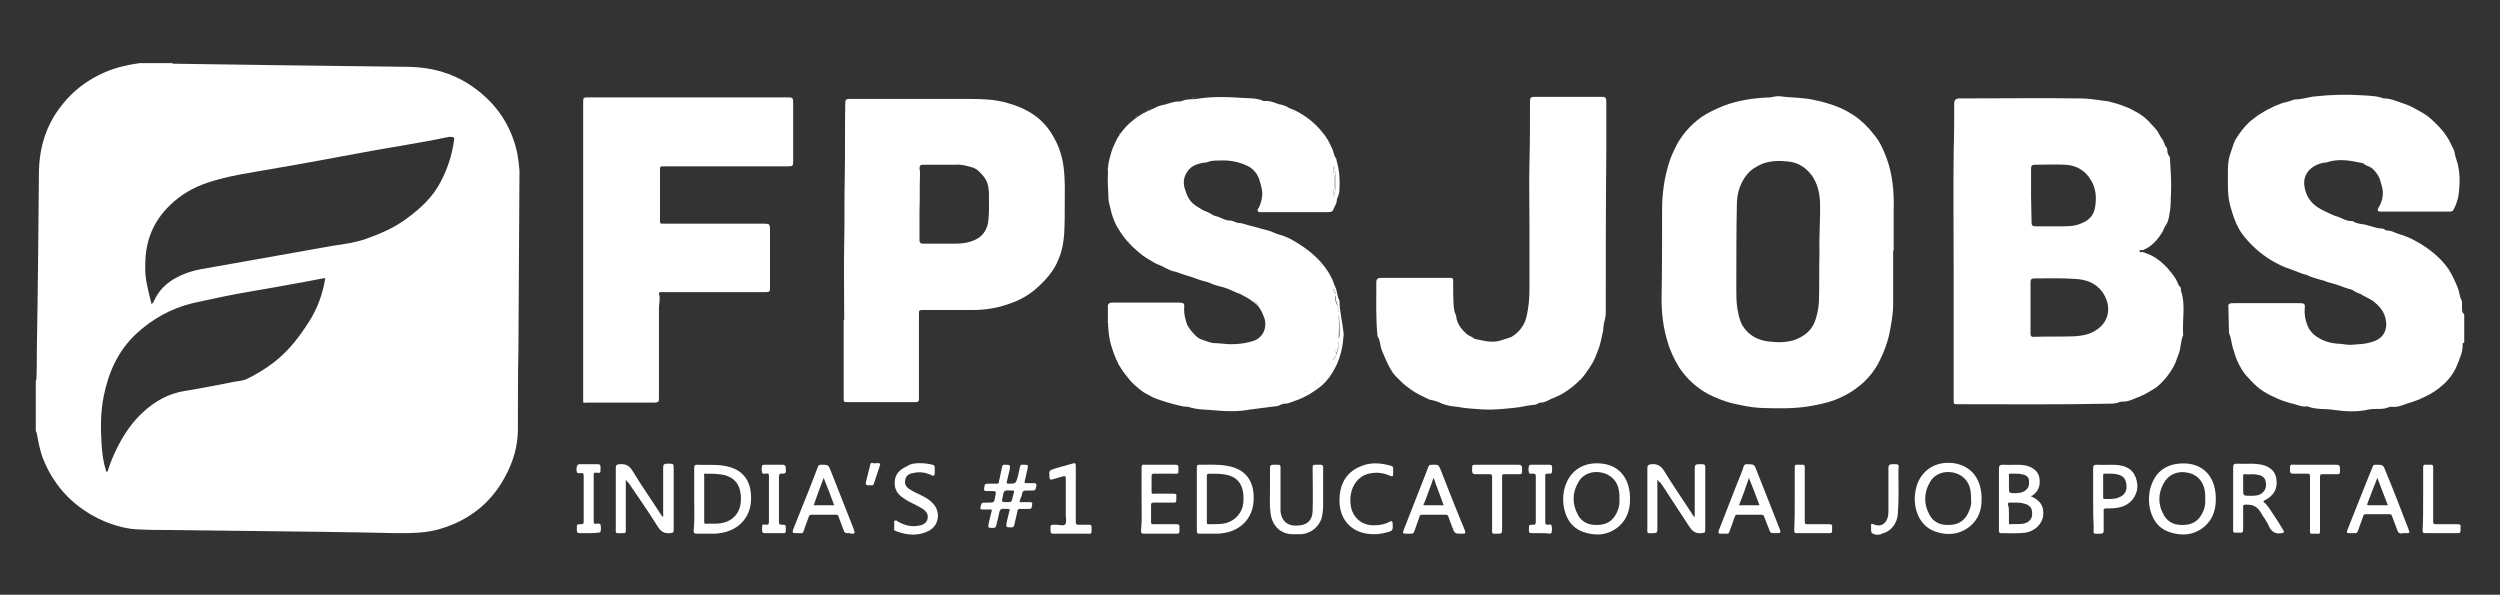 <?xml version="1.0" encoding="utf-8"?>
<!-- Generator: Adobe Illustrator 24.0.0, SVG Export Plug-In . SVG Version: 6.00 Build 0)  -->
<svg version="1.1" id="Layer_1" xmlns="http://www.w3.org/2000/svg" xmlns:xlink="http://www.w3.org/1999/xlink" x="0px" y="0px"
	 viewBox="0 0 475 113" style="enable-background:new 0 0 475 113;" xml:space="preserve">
<rect x="0" y="0" width="475" height="113" fill="#333333" stroke="none"/>
<style type="text/css">
	.st0{fill:#FFFFFF;}
</style>
<path class="st0" d="M356.4,101.6c-0.9-0.3-0.9-0.3-0.9-1.4c0-0.8,0-0.8,0.7-0.5c1.1,0.4,2-0.1,2.4-1.2c0.2-0.5,0.2-1,0.2-1.6
	c0-2.7,0-5.3,0-8c0-0.5,0.2-0.7,0.7-0.7c1.4,0,1.3-0.1,1.2,1.2c0,2.7,0.1,5.4-0.1,8.1c-0.1,1.9-1.2,3.3-2.7,3.8
	c-0.2,0.1-0.4,0-0.5,0.2C357.1,101.6,356.7,101.6,356.4,101.6z"/>
<path class="st0" d="M98.3,29.2c-1.2-5.7-4.4-10.1-9.2-13.2c-3.4-2.2-7.2-3.2-11.3-3.3c-8-0.1-16-0.2-24-0.3c-7-0.1-14-0.2-21-0.3
	V12c-0.8,0-1.7,0-2.5,0c-0.9,0-1.8,0-2.8,0c-0.3,0-0.7,0-1,0c-2.2,0.3-4.4,0.8-6.5,1.7c-4.2,1.8-7.4,4.6-9.8,8.5
	c-1.9,3.2-2.7,6.6-2.8,10.2C7.3,43.8,7.2,55.2,7,66.5c0,1.9,0,3.9-0.1,5.8H6.8c0,1.2,0,2.4,0,3.6s0,2.5,0,3.7c0,0.8,0,1.5,0,2.3
	C7,82.2,7,82.3,7,82.4c0.3,1.6,0.6,3.3,1.2,4.8c2.2,5.5,6.1,9.4,11.5,11.8c2.2,0.9,4.6,1.6,7,1.6c1.9,0.1,3.7,0.1,5.6,0.1
	c5.5,0.1,11,0.1,16.6,0.2c8.8,0.1,17.7,0.2,26.5,0.4c2.8,0,5.5,0,8.2-0.8c5.4-1.6,9.6-4.8,12.3-9.8c1.6-2.9,2.5-5.9,2.5-9.2
	c0-5.1,0-10.2,0.1-15.3c0.1-11.3,0.1-22.5,0.2-33.8C98.6,31.3,98.5,30.3,98.3,29.2z M58.6,61.3c-1.8,2.8-3.8,5.4-6.5,7.5
	c-1.7,1.3-3.5,2.4-5.4,3.3c-0.8,0.3-1.6,0.3-2.5,0.5c-3.1,0.6-6.1,1.2-9.2,1.7c-3,0.5-5.5,1.9-7.7,3.9c-2.1,1.9-3.7,4.2-5,6.8
	c-0.7,1.4-1.3,2.8-1.8,4.4c0,0.1,0,0.2-0.2,0.2s-0.2-0.1-0.2-0.3c-0.5-1.6-0.7-3.3-0.8-4.9c-0.2-3-0.2-6.1,0.4-9.1
	c0.9-4.5,2.7-8.6,6.1-11.8c3.1-2.9,6.7-4.9,10.8-5.9c3.6-0.8,7.3-1.6,10.9-2.2c4.6-0.8,9.2-1.6,13.8-2.5c0.2,0,0.4-0.1,0.5,0
	C61.3,55.9,60.3,58.7,58.6,61.3z M86.2,27.1c-0.4,2.6-1.2,5-2.4,7.3c-1.5,3-3.9,5.2-6.5,7.1c-2.4,1.8-5,2.9-7.8,3.9
	c-2,0.7-4.2,1-6.3,1.3c-4.9,0.9-9.7,1.7-14.6,2.6c-3,0.5-6,1.1-9,1.6c-2.1,0.3-4.1,0.8-6,1.8c-1.9,1-3.4,2.4-4.3,4.4
	c-0.1,0.1-0.1,0.3-0.2,0.4c-0.1,0.1-0.2,0.2-0.3,0.2c-0.1,0-0.1-0.2-0.1-0.3c-0.6-2.4-1.2-4.7-1.1-6.7c-0.1-5.8,2.2-9.9,6.3-13.1
	c2.2-1.7,4.8-2.8,7.6-3.5c2.8-0.8,5.6-1.2,8.4-1.7c4.7-0.8,9.3-1.6,14-2.5s9.3-1.7,14-2.5c2.3-0.4,4.6-0.8,6.9-1.3
	c0.1,0,0.3,0,0.4-0.1C86.4,26,86.4,26,86.2,27.1z"/>
<path class="st0" d="M118.9,91.1c0,3.3,0,6.4,0,9.5c0,0.7,0,0.7-0.7,0.7c-1.4,0-1.2,0.2-1.2-1.2c0-3.7,0-7.4,0-11.2
	c0-0.5,0.2-0.7,0.7-0.7c1.2-0.1,1.9,0.3,2.5,1.3c1.7,2.8,3.6,5.5,5.4,8.3c0.1,0.1,0.2,0.3,0.3,0.4c0.2-0.2,0.1-0.3,0.1-0.5
	c0-3,0-5.9,0-8.9c0-0.5,0.2-0.7,0.7-0.7c1.4,0,1.3-0.1,1.3,1.3c0,3.7,0,7.4,0,11.1c0,0.7,0,0.7-0.7,0.8c-1.1,0.1-1.7-0.3-2.3-1.2
	c-1.8-2.9-3.7-5.6-5.6-8.4C119.2,91.6,119.1,91.4,118.9,91.1z"/>
<path class="st0" d="M314.9,91.1c0,3.3,0,6.4,0,9.5c0,0.5-0.1,0.7-0.7,0.7c-1.4,0-1.2,0.2-1.2-1.2c0-3.7,0-7.4,0-11.2
	c0-0.5,0.2-0.6,0.7-0.7c1.2-0.1,1.9,0.3,2.5,1.3c1.7,2.8,3.6,5.5,5.4,8.3c0.1,0.1,0.2,0.3,0.3,0.5c0.1-0.2,0.1-0.3,0.1-0.5
	c0-3,0-5.9,0-8.9c0-0.5,0.2-0.7,0.7-0.7c1.4,0,1.3-0.1,1.3,1.2c0,3.7,0,7.4,0,11.1c0,0.7,0,0.7-0.7,0.8c-1.1,0.1-1.7-0.3-2.3-1.2
	c-1.8-2.8-3.7-5.6-5.5-8.4C315.2,91.6,315.1,91.4,314.9,91.1z"/>
<path class="st0" d="M376.5,95c0,1.7-0.5,3.6-2.2,5c-2,1.6-4.3,1.8-6.6,1c-2.2-0.8-3.4-2.6-3.8-4.9c-0.2-1.3-0.1-2.6,0.3-3.9
	c1.1-3.2,3.9-4.6,7-4.2C374.6,88.5,376.6,91.1,376.5,95z M374.5,94.9c0-0.6,0-1.1-0.1-1.7c-0.3-1.8-1.5-3-3.2-3.4
	c-1.8-0.4-3.6,0.2-4.5,1.8c-1.2,2-1.2,4.2-0.1,6.2c0.9,1.7,2.5,2.1,4.3,1.9c1.7-0.2,2.7-1.2,3.3-2.8
	C374.5,96.2,374.6,95.5,374.5,94.9z"/>
<path class="st0" d="M421,95c0,1.7-0.5,3.6-2.1,5c-2,1.7-4.3,1.9-6.7,1.1c-2.3-0.8-3.4-2.6-3.8-4.9c-0.2-1.5-0.1-3,0.5-4.4
	c1.2-3,3.9-4,6.9-3.7C419.1,88.5,421.1,91.1,421,95z M419,94.9c0-0.7,0-1.2-0.1-1.7c-0.3-1.8-1.5-3.1-3.3-3.4
	c-1.9-0.4-3.6,0.4-4.5,2c-1.1,2-1.1,4.1,0,6c0.9,1.7,2.5,2.1,4.3,1.9c1.7-0.2,2.7-1.2,3.3-2.8C419,96.2,419,95.5,419,94.9z"/>
<path class="st0" d="M309.7,95c0,1.7-0.5,3.6-2.1,5c-2,1.7-4.3,1.9-6.7,1.1c-2.3-0.8-3.4-2.6-3.8-4.9c-0.2-1.5-0.1-3,0.5-4.4
	c1.2-2.9,3.9-4.1,6.9-3.7C307.8,88.5,309.8,91.1,309.7,95z M307.7,94.9c0-0.6,0-1.2-0.1-1.7c-0.3-1.8-1.5-3-3.2-3.4
	c-1.8-0.4-3.6,0.2-4.5,1.8c-1.2,2-1.2,4.2-0.1,6.2c0.9,1.7,2.5,2.1,4.3,1.9c1.7-0.2,2.7-1.2,3.3-2.8
	C307.7,96.2,307.7,95.5,307.7,94.9z"/>
<path class="st0" d="M385.9,94.3c1.8,0.8,2.5,1.9,2.3,3.7c-0.2,1.6-1.6,2.9-3.3,3.2c-1.5,0.2-3.1,0.1-4.7,0.1
	c-0.4,0-0.4-0.3-0.4-0.5c0-1.4,0-2.9,0-4.3c0-2.5,0-5,0-7.5c0-0.5,0.2-0.7,0.7-0.7c1.4,0.1,2.8-0.1,4.1,0.1c1.5,0.2,2.8,1.2,2.9,2.5
	c0.2,1.4-0.2,2.5-1.4,3.3C386,94.2,385.9,94.2,385.9,94.3z M381.7,97.5c0,0.6,0,1.2,0,1.8c0,0.2,0,0.4,0.2,0.3c1-0.1,2,0.1,2.9-0.2
	c0.9-0.3,1.4-1,1.3-2c0-0.9-0.5-1.5-1.5-1.7c-0.9-0.3-1.9-0.2-2.8-0.2c-0.3,0-0.3,0.2-0.3,0.4C381.7,96.3,381.7,96.9,381.7,97.5z
	 M382.8,90c-0.2,0-0.4,0-0.6,0c-0.5-0.1-0.6,0.1-0.5,0.5c0,0.7,0,1.3,0,2c0,1.2,0,1.2,1.2,1.2c0.7,0,1.4-0.1,1.9-0.5
	c0.7-0.5,0.8-1.2,0.7-2c-0.1-0.7-0.7-1-1.4-1.1C383.7,90,383.3,90,382.8,90z"/>
<path class="st0" d="M227.4,94.8c0-2,0-4,0-5.9c0-0.3,0-0.6,0.4-0.6c1.8,0,3.6-0.1,5.3,0.2c3.7,0.6,5.2,3,5.1,6.4
	c-0.1,3.7-2.7,6.4-7,6.5c-1.1,0-2.2,0-3.2,0c-0.5,0-0.6-0.1-0.6-0.6C227.4,98.7,227.4,96.7,227.4,94.8z M229.3,94.8
	c0,1.5,0,2.9,0,4.4c0,0.2,0,0.4,0.3,0.4c0.9,0,1.9,0,2.8-0.1c1.8-0.3,3.2-1.5,3.7-3.2c0.2-0.9,0.2-1.8,0.1-2.7
	c-0.3-1.9-1.3-3-3.2-3.4c-1.1-0.2-2.1-0.2-3.2-0.2c-0.4,0-0.5,0.1-0.5,0.5C229.3,91.9,229.3,93.3,229.3,94.8z"/>
<path class="st0" d="M131.9,94.8c0-2,0-3.9,0-5.9c0-0.5,0.2-0.6,0.6-0.6c1.7,0.1,3.4-0.1,5.1,0.2c3.7,0.6,5.2,3,5.1,6.4
	c-0.1,3.7-2.7,6.3-6.9,6.5c-1.2,0-2.3,0-3.5,0c-0.4,0-0.5-0.2-0.5-0.6C132,98.8,131.9,96.8,131.9,94.8z M133.8,94.8
	c0,1.4,0,2.9,0,4.3c0,0.4,0.1,0.5,0.5,0.4c0.6,0,1.2,0,1.8,0c2.5-0.1,4.2-1.4,4.6-3.7c0.1-0.7,0.1-1.4,0-2.1
	c-0.2-1.7-1.2-2.9-2.9-3.4c-1.2-0.3-2.5-0.3-3.8-0.3c-0.4,0-0.2,0.3-0.2,0.4C133.8,91.9,133.8,93.3,133.8,94.8z"/>
<path class="st0" d="M430,95.3c0.8,0.6,1.3,1.5,1.9,2.4c0.7,1,1.3,2,1.9,3c0.3,0.4,0.2,0.5-0.3,0.6c-1.1,0.2-1.9-0.2-2.4-1.3
	c-0.4-1-1.1-1.8-1.6-2.7c-0.7-1.2-1.7-1.5-3-1.4c-0.3,0-0.3,0.2-0.3,0.4c0,1.4,0,2.9,0,4.3c0,0.5-0.2,0.7-0.7,0.6
	c-1.4,0-1.2,0.2-1.2-1.2c0-3.7,0-7.4,0-11.2c0-0.5,0.1-0.7,0.7-0.7c1.4,0.1,2.7-0.1,4.1,0.1c1.9,0.2,3.2,1.2,3.4,2.7
	c0.3,1.9-0.4,3.3-2.3,4.2C430.1,95.2,430.1,95.3,430,95.3z M426.2,92.1c0,0.3,0,0.6,0,0.8c0,1.3,0,1.3,1.3,1.3c0.7,0,1.4,0,2-0.3
	c0.8-0.5,1.2-1.3,1-2.3c-0.1-0.8-0.7-1.3-1.6-1.4c-0.8-0.2-1.6,0-2.4-0.1c-0.3,0-0.3,0.1-0.3,0.3C426.2,90.9,426.2,91.5,426.2,92.1z
	"/>
<path class="st0" d="M337.3,101.3c-0.9,0-0.9,0-1.2-0.8c-0.3-0.8-0.6-1.5-0.9-2.3c-0.1-0.3-0.2-0.4-0.6-0.4c-1.5,0-3,0-4.5,0
	c-0.3,0-0.4,0.1-0.5,0.4c-0.3,0.9-0.7,1.9-1,2.8c-0.1,0.3-0.2,0.4-0.5,0.4s-0.7,0-1,0c-0.6,0-0.7-0.1-0.5-0.7
	c1.2-3.1,2.4-6.1,3.6-9.2c0.4-1,0.8-1.9,1.1-2.9c0.1-0.3,0.3-0.4,0.6-0.4c1.4,0,1.4,0,1.9,1.3c1.4,3.6,2.9,7.3,4.3,10.9
	c0.3,0.8,0.3,0.9-0.6,0.9C337.5,101.3,337.4,101.3,337.3,101.3z M330.4,96c1.3,0,2.6,0,3.9,0c-0.6-1.7-1.3-3.4-2-5.2
	C331.7,92.6,331.1,94.3,330.4,96z"/>
<path class="st0" d="M456.5,101.3c-0.6,0.2-0.9-0.1-1.1-0.8c-0.3-0.8-0.6-1.6-0.9-2.4c-0.1-0.3-0.2-0.4-0.5-0.4c-1.5,0-3,0-4.5,0
	c-0.3,0-0.4,0.1-0.5,0.4c-0.3,0.9-0.7,1.9-1,2.8c-0.1,0.3-0.3,0.4-0.6,0.4c-0.3,0-0.7,0-1,0c-0.5,0-0.6-0.1-0.4-0.6
	c1.3-3.3,2.6-6.5,3.9-9.8c0.3-0.7,0.6-1.5,0.9-2.2c0.1-0.3,0.2-0.4,0.6-0.4c1.4,0,1.4,0,1.9,1.3c1.5,3.6,2.9,7.3,4.3,10.9
	c0.3,0.8,0.3,0.8-0.5,0.8C456.9,101.3,456.7,101.3,456.5,101.3z M453.7,96c-0.7-1.7-1.3-3.4-2-5.2c-0.7,1.7-1.3,3.3-1.9,4.9
	c-0.1,0.2,0,0.3,0.2,0.3C451.3,96,452.5,96,453.7,96z"/>
<path class="st0" d="M272.4,88.3c0.9,0,0.9,0,1.3,0.9c1.5,3.8,3,7.7,4.6,11.5c0.2,0.6,0.2,0.7-0.5,0.7c-1.4,0-1.4,0-1.9-1.3
	c-0.2-0.6-0.5-1.3-0.7-1.9c-0.1-0.3-0.2-0.4-0.5-0.4c-1.5,0-3,0-4.5,0c-0.3,0-0.5,0.1-0.5,0.4c-0.3,0.9-0.7,1.9-1,2.8
	c-0.1,0.3-0.3,0.4-0.6,0.4c-0.3,0-0.6,0-0.9,0c-0.7,0-0.7-0.1-0.5-0.7c1.5-3.8,3-7.7,4.5-11.5C271.5,88.3,271.5,88.3,272.4,88.3z
	 M272.4,90.8c-0.2,0.4-0.3,0.7-0.4,1.1c-0.5,1.2-0.9,2.5-1.4,3.7c-0.1,0.1-0.3,0.4,0.1,0.4c1.2,0,2.4,0,3.6,0
	C273.7,94.3,273,92.6,272.4,90.8z"/>
<path class="st0" d="M161.4,101.3c-0.9,0-0.9,0-1.2-0.8s-0.6-1.6-0.9-2.4c-0.1-0.3-0.2-0.3-0.5-0.3c-1.5,0-3,0-4.6,0
	c-0.3,0-0.4,0.1-0.5,0.3c-0.3,0.9-0.7,1.8-1,2.8c-0.1,0.3-0.3,0.5-0.6,0.4c-0.3,0-0.6,0-0.9,0c-0.6,0-0.7-0.1-0.5-0.7
	c1.1-2.7,2.1-5.3,3.2-8c0.5-1.3,1-2.6,1.5-3.9c0.1-0.3,0.3-0.4,0.6-0.4c1.4,0,1.4,0,1.9,1.3c1.4,3.6,2.9,7.3,4.3,10.9
	c0.3,0.9,0.3,0.9-0.6,0.9C161.6,101.3,161.5,101.3,161.4,101.3z M158.5,96c-0.6-1.7-1.3-3.4-2-5.2c-0.7,1.8-1.3,3.5-1.9,5.2
	C155.9,96,157.2,96,158.5,96z"/>
<path class="st0" d="M247.3,101.5c-0.7,0-1.3,0-2,0c-2.2-0.2-3.6-1.7-3.9-4c-0.2-1.5-0.1-3.1-0.1-4.6c0-1.3,0-2.7,0-4
	c0-0.4,0.1-0.6,0.6-0.6c1.6,0,1.4-0.2,1.4,1.4c0,2.1,0,4.2,0,6.3c0,0.4,0,0.8,0,1.2c0.3,2.3,1.9,2.9,3.8,2.6
	c1.5-0.2,2.3-1.2,2.3-2.8c0.1-2.6,0-5.3,0-7.9c0-0.8,0-0.8,0.8-0.8c1.3,0,1.2-0.1,1.2,1.2c0,2.1,0,4.3,0,6.4c0,0.9-0.1,1.8-0.3,2.6
	C250.5,100.2,249.1,101.3,247.3,101.5z"/>
<path class="st0" d="M193.7,95.4c0.7,0,1.4,0,2,0c0.4,0,0.5,0.2,0.4,0.5c-0.1,0.8-0.1,0.8-1,0.8c-0.4,0-0.8,0-1.2,0
	c-0.4-0.1-0.6,0.2-0.6,0.5c-0.2,0.9-0.4,1.7-0.6,2.6c-0.1,0.3-0.2,0.4-0.5,0.4c-1.1,0-1.1,0-0.9-1.1c0.2-0.7,0.3-1.4,0.5-2.1
	c0.1-0.3,0-0.3-0.3-0.3c-1.5-0.1-1.5-0.1-1.8,1.4c-0.1,0.6-0.3,1.1-0.4,1.7c-0.1,0.3-0.2,0.5-0.5,0.5c-1.2,0-1.1,0-0.9-1.1
	c0.2-0.7,0.3-1.4,0.5-2c0.1-0.4,0-0.4-0.3-0.4c-0.5,0-1,0-1.4,0s-0.5-0.1-0.4-0.5c0.2-0.8,0.2-0.8,1-0.8c0.1,0,0.2,0,0.3,0
	c1.3,0,1.3,0,1.5-1.2c0.2-1,0.2-1-0.8-1c-0.3,0-0.6,0-0.9,0c-0.4,0-0.5-0.2-0.4-0.6c0.1-0.8,0.1-0.8,1-0.8c0.5,0,0.9,0,1.4,0
	c0.3,0,0.4-0.1,0.4-0.4c0.2-0.9,0.4-1.9,0.6-2.8c0.1-0.4,0.2-0.4,0.5-0.4c1.1,0,1.1,0,0.9,1.1c-0.2,0.7-0.3,1.4-0.5,2.1
	c-0.1,0.3,0,0.4,0.3,0.4c1.4,0,1.4,0,1.8-1.4c0.1-0.6,0.3-1.2,0.4-1.8c0.1-0.3,0.2-0.5,0.5-0.4h0.1c1,0,1,0,0.8,0.9
	c-0.2,0.8-0.3,1.5-0.5,2.2c-0.1,0.3,0,0.4,0.3,0.4c0.5,0,1,0,1.4,0s0.6,0.1,0.5,0.6c-0.2,0.8-0.2,0.8-1,0.8c-0.2,0-0.3,0-0.5,0
	c-1.1,0-1.1,0-1.3,1.1C193.9,94.6,193.8,95,193.7,95.4z M191.3,95.4c0.9,0,0.9,0,1.1-0.9c0.1-0.3,0.1-0.5,0.2-0.8
	c0.2-0.4,0-0.6-0.4-0.5c-0.4,0-1-0.1-1.3,0.1s-0.3,0.8-0.4,1.2C190.3,95.4,190.3,95.4,191.3,95.4z"/>
<path class="st0" d="M397.7,94.8c0-1.9,0-3.9,0-5.8c0-0.5,0.1-0.7,0.7-0.7c1.4,0.1,2.9-0.1,4.3,0.1c2.1,0.3,3.2,1.6,3.4,3.7
	c0.1,1.9-1.1,3.6-3,4.2c-1,0.3-2,0.3-2.9,0.3c-0.4,0-0.6,0.1-0.5,0.5c0,1.2,0,2.5,0,3.7c0,0.4-0.1,0.6-0.6,0.6
	c-1.6,0-1.3,0.2-1.3-1.3C397.7,98.3,397.7,96.5,397.7,94.8z M400.9,90c-0.4,0-0.7,0-1,0c-0.2,0-0.3,0-0.3,0.3c0,1.4,0,2.8,0,4.2
	c0,0.2,0,0.3,0.2,0.3c0.9,0,1.9,0.1,2.8-0.3c1.1-0.4,1.6-1.3,1.4-2.5c-0.1-1.1-0.7-1.7-1.9-1.9C401.7,90,401.3,90,400.9,90z"/>
<path class="st0" d="M216.9,94.8c0-2,0-3.9,0-5.9c0-0.5,0.1-0.7,0.6-0.6c1.9,0,3.9,0,5.8,0c0.5,0,0.6,0.1,0.6,0.6
	c0,1.3,0.1,1.1-1.1,1.1c-1.2,0-2.3,0-3.5,0c-0.4,0-0.5,0.1-0.5,0.5c0,1,0,1.9,0,2.9c0,0.4,0.1,0.5,0.5,0.4c1.2,0,2.4,0,3.6,0
	c0.5,0,0.7,0.1,0.6,0.6c0,1.2,0.1,1.1-1.1,1.1c-1.1,0-2.1,0-3.2,0c-0.4,0-0.5,0.1-0.5,0.5c0,1.1,0,2.1,0,3.2c0,0.3,0.1,0.4,0.4,0.4
	c1.5,0,2.9,0,4.4,0c0.5,0,0.6,0.1,0.6,0.6c0,1.3,0.1,1.2-1.1,1.2c-1.9,0-3.7,0-5.6,0c-0.5,0-0.6-0.1-0.6-0.6
	C217,98.8,216.9,96.8,216.9,94.8z"/>
<path class="st0" d="M174.7,88c0.9,0,1.7,0.1,2.5,0.3c0.3,0.1,0.4,0.2,0.4,0.6c0,0.3,0,0.7,0,1c0,0.5-0.2,0.6-0.6,0.4
	c-1.2-0.6-2.4-0.7-3.6-0.4c-0.7,0.1-1.3,0.5-1.4,1.3c-0.2,0.8,0.2,1.4,0.9,1.8c0.7,0.5,1.6,0.8,2.3,1.2c0.8,0.4,1.5,0.8,2.1,1.5
	c1.5,1.6,1.1,4.2-0.9,5.2s-4.1,0.8-6.2,0c-0.3-0.1-0.4-0.3-0.3-0.5c0-0.3,0-0.7,0-1c0-0.2-0.1-0.4,0.2-0.5c0.2-0.1,0.3,0.1,0.5,0.2
	c1.4,0.8,2.8,1.1,4.3,0.7c0.6-0.1,1.1-0.5,1.3-1.1c0.2-0.7,0-1.3-0.6-1.8c-0.5-0.4-1-0.6-1.5-0.9c-0.8-0.4-1.7-0.8-2.5-1.4
	c-1.1-0.7-1.7-1.7-1.6-3.1c0.1-1.5,1-2.3,2.3-2.9C173,88.1,173.9,88,174.7,88z"/>
<path class="st0" d="M261,101.5c-3.9,0-6.5-2.5-6.5-6.4c0-2.9,1.1-5.2,3.8-6.4c1.9-0.9,3.9-0.8,6-0.2c0.3,0.1,0.4,0.2,0.4,0.5
	s0,0.7,0,1c0,0.5-0.1,0.6-0.6,0.4c-1.1-0.5-2.3-0.7-3.5-0.5c-1.9,0.2-3.3,1.6-3.8,3.4c-0.3,1-0.3,2.1-0.1,3.1
	c0.5,2.2,2.3,3.5,4.5,3.4c1,0,2-0.2,2.9-0.7c0.4-0.2,0.5,0,0.5,0.4c0.1,1.3,0,1.4-1.3,1.7C262.6,101.4,261.7,101.5,261,101.5z"/>
<path class="st0" d="M204.4,93.9c0,1.8,0,3.5,0,5.3c0,0.4,0.1,0.5,0.5,0.5c0.7,0,1.3,0,2,0c0.4,0,0.5,0.1,0.5,0.5
	c0,1.4,0.1,1.2-1.2,1.2c-2,0-4,0-6,0c-0.5,0-0.6-0.1-0.6-0.6c0-1.2-0.1-1.1,1.1-1.1c0.6,0,1.4,0.3,1.7-0.1s0.1-1.1,0.1-1.7
	c0-2.3,0-4.7,0-7c0-0.4-0.1-0.5-0.5-0.4c-0.7,0.2-1.4,0.4-2.1,0.6c-0.3,0.1-0.5,0-0.5-0.4c0,0,0,0,0-0.1c-0.1-1.2-0.1-1.2,1.1-1.6
	c1.1-0.3,2.1-0.6,3.2-0.9c0.6-0.2,0.7-0.1,0.7,0.5C204.4,90.4,204.4,92.2,204.4,93.9z"/>
<path class="st0" d="M285.4,95.6c0,1.7,0,3.4,0,5.1c0,0.5-0.1,0.7-0.6,0.7c-1.5,0-1.3,0.2-1.3-1.3c0-3.2,0-6.3,0-9.5
	c0-0.4-0.1-0.5-0.5-0.5c-0.9,0-1.8,0-2.7,0c-0.4,0-0.6-0.2-0.6-0.6c0-1.3-0.1-1.2,1.2-1.2c2.5,0,5.1,0,7.6,0c0.5,0,0.7,0.2,0.7,0.7
	c0,1.2,0.1,1.1-1.1,1.1c-0.8,0-1.5,0-2.3,0c-0.3,0-0.4,0.1-0.4,0.4C285.4,92.2,285.4,93.9,285.4,95.6z"/>
<path class="st0" d="M438.9,95.6c0-1.7,0-3.4,0-5.1c0-0.4-0.1-0.5-0.5-0.5c-0.9,0-1.8,0-2.7,0c-0.5,0-0.6-0.2-0.6-0.6
	c0-1.3-0.1-1.1,1.2-1.1c2.5,0,5.1,0,7.6,0c0.5,0,0.7,0.2,0.7,0.7c0,1.2,0.1,1.1-1.1,1.1c-0.7,0-1.5,0-2.2,0c-0.4,0-0.5,0.1-0.5,0.5
	c0,3.4,0,6.7,0,10.1c0,0.7,0,0.8-0.7,0.7c-1.4,0-1.2,0.2-1.2-1.2C438.9,98.6,438.9,97.1,438.9,95.6z"/>
<path class="st0" d="M341,94.8c0-2,0-3.9,0-5.9c0-0.5,0.1-0.7,0.6-0.6c1.5,0,1.3-0.2,1.3,1.3c0,3.2,0,6.3,0,9.5
	c0,0.4,0.1,0.5,0.5,0.5c1.4,0,2.8,0,4.1,0c0.5,0,0.7,0.1,0.6,0.6c0,1.2,0.1,1.1-1.1,1.1c-1.8,0-3.6,0-5.5,0c-0.5,0-0.6-0.1-0.6-0.6
	C341,98.8,341,96.8,341,94.8z"/>
<path class="st0" d="M460.4,94.8c0-2,0-4,0-5.9c0-0.5,0.1-0.7,0.6-0.6c1.5,0,1.3-0.2,1.3,1.3c0,3.2,0,6.3,0,9.5
	c0,0.4,0.1,0.5,0.5,0.5c1.4,0,2.8,0,4.1,0c0.5,0,0.7,0.1,0.6,0.6c0,1.2,0.1,1.1-1.1,1.1c-1.8,0-3.6,0-5.5,0c-0.5,0-0.6-0.1-0.6-0.6
	C460.4,98.8,460.4,96.8,460.4,94.8z"/>
<path class="st0" d="M147,101.3c-0.6,0-1.1,0-1.7,0c-0.4,0-0.5-0.2-0.5-0.5c0-0.1,0-0.3,0-0.4c0-0.8,0-0.8,0.8-0.7
	c0.4,0,0.5-0.1,0.5-0.6c0-2.9,0-5.8,0-8.6c0-0.5-0.1-0.6-0.6-0.5c-0.3,0-0.6,0.1-0.7-0.2c-0.1-0.4-0.1-0.9,0-1.3
	c0.1-0.2,0.3-0.2,0.5-0.2c1.1,0,2.2,0,3.4,0c0.4,0,0.6,0.2,0.6,0.6c0,0.1,0,0.3,0,0.4c0.1,0.5-0.1,0.7-0.6,0.7
	c-0.5-0.1-0.7,0.1-0.7,0.6c0,2.8,0,5.6,0,8.5c0,0.5,0.1,0.6,0.6,0.6c0.7,0,0.7,0,0.7,0.9c0,0.7,0,0.7-0.7,0.7
	C148,101.3,147.5,101.3,147,101.3z"/>
<path class="st0" d="M111.9,101.3c-0.6,0-1.2,0-1.8,0c-0.3,0-0.5-0.1-0.5-0.5c0-0.1,0-0.3,0-0.4c0-0.8,0-0.8,0.8-0.8
	c0.4,0,0.5-0.1,0.5-0.5c0-2.9,0-5.8,0-8.7c0-0.4-0.1-0.6-0.5-0.5c-0.3,0-0.7,0.1-0.8-0.2c-0.1-0.4-0.1-0.9,0.1-1.3
	c0.1-0.1,0.2-0.2,0.4-0.2c1.2,0,2.3,0,3.5,0c0.3,0,0.5,0.1,0.5,0.5c0,0.1,0,0.3,0,0.4c0,0.8,0,0.8-0.8,0.7c-0.5,0-0.5,0.1-0.5,0.6
	c0,2.9,0,5.8,0,8.6c0,0.5,0.1,0.6,0.6,0.5c0.2,0,0.6-0.1,0.7,0.2c0.1,0.4,0.1,0.9,0,1.3c-0.1,0.2-0.3,0.2-0.4,0.2
	C113,101.3,112.4,101.3,111.9,101.3z"/>
<path class="st0" d="M292.7,101.3c-0.6,0-1.1,0-1.7,0c-0.4,0-0.5-0.1-0.5-0.5c0-0.1,0-0.2,0-0.3c0-0.8,0-0.8,0.8-0.8
	c0.4,0,0.5-0.1,0.5-0.5c0-2.9,0-5.8,0-8.7c0-0.4-0.1-0.5-0.5-0.5c-0.3,0-0.7,0.1-0.8-0.2c-0.1-0.4-0.1-0.9,0-1.3
	c0.1-0.2,0.3-0.2,0.4-0.2c1.2,0,2.3,0,3.5,0c0.4,0,0.5,0.2,0.5,0.5c0,0.1,0,0.2,0,0.3c0,0.9,0,0.9-0.9,0.9c-0.4,0-0.4,0.1-0.4,0.5
	c0,2.9,0,5.8,0,8.7c0,0.4,0.1,0.5,0.5,0.5c0.3,0,0.6-0.2,0.7,0.2c0.1,0.4,0.1,0.9,0,1.3c-0.1,0.2-0.3,0.2-0.4,0.2
	C293.9,101.3,293.3,101.3,292.7,101.3z"/>
<path class="st0" d="M166.3,88c0.2,0,0.4,0,0.6,0c0.3,0,0.4,0.2,0.3,0.4c-0.4,1.2-0.8,2.4-1.2,3.6c-0.1,0.2-0.1,0.2-0.3,0.2
	c-0.3,0-0.5,0-0.8,0s-0.4-0.1-0.4-0.5c0.3-1.2,0.6-2.4,0.9-3.6C165.6,87.7,166.1,88.2,166.3,88z"/>
<path class="st0" d="M253.4,37.4c-0.2-0.3-0.1-0.7,0-1.1c0.3-1.2,0.2-2.4,0-3.6c-0.1-0.4-0.1-0.8,0-1.2c0.2,0.4,0.3,0.9,0.3,1.4
	C253.8,34.4,253.9,35.9,253.4,37.4z"/>
<path class="st0" d="M254.3,64.3c-0.1-1.5-0.1-2.9,0-4.4c0,0.1,0.1,0.1,0.1,0.2c0,0.9,0.2,1.8,0.1,2.8c-0.1,0.3,0,0.6-0.1,1
	C254.5,64,254.6,64.2,254.3,64.3z"/>
<path class="st0" d="M254.3,58.2c-0.4-0.6-0.6-1.3-0.4-2.1C254,56.8,254.3,57.5,254.3,58.2z"/>
<path class="st0" d="M253.8,67.3c-0.2-0.6,0-1.1,0.4-1.6C254.3,66.3,254,66.8,253.8,67.3z"/>
<path class="st0" d="M253.8,55.9c-0.3-0.3-0.6-0.6-0.4-1.1C253.6,55.1,253.8,55.5,253.8,55.9z"/>
<path class="st0" d="M253.4,68.4c-0.2-0.4,0.2-0.7,0.4-0.9C253.8,67.9,253.6,68.2,253.4,68.4z"/>
<path class="st0" d="M254.3,59.3c0-0.3-0.3-0.6,0-0.9C254.5,58.7,254.4,59,254.3,59.3z"/>
<path class="st0" d="M254.3,65.6c-0.2-0.2,0-0.4,0-0.6C254.4,65.2,254.4,65.4,254.3,65.6z"/>
<g>
	<path class="st0" d="M202.1,31.9c-0.2-1.8-0.7-3.5-1.5-5.1c-1-2-2.3-3.7-4.2-5c-1.6-1.1-3.4-1.8-5.2-2.3c-2.2-0.6-4.5-0.7-6.8-0.7
		c-7.7,0-15.3,0-23,0c-0.6,0-0.8,0.1-0.8,0.8c-0.1,4.8,0,9.6-0.1,14.4c-0.1,4,0,8-0.1,12.1c-0.1,4.9,0,9.8,0,14.7h-0.1
		c0,4.9,0,9.9,0,14.8c0,0.8,0,0.8,0.8,0.8c4.2,0,8.4,0,12.7,0c0.1,0,0.2,0,0.3,0c0.3,0,0.5-0.2,0.5-0.5c0-3,0-6.1,0-9.1
		c0-2.3,0-4.7,0-7c0-0.9,0-0.9,0.9-0.9c3.1,0,6.3,0,9.4,0c2.4,0,4.7-0.4,6.9-1.2c1.8-0.6,3.5-1.5,5-2.8c1.8-1.6,3.4-3.3,4.3-5.6
		c0.7-1.6,1-3.3,1.1-5c0.1-1.8,0.1-3.5,0.1-5.3C202.3,36.6,202.4,34.3,202.1,31.9z M187.7,42.5c-0.3,1.3-1,2.3-2.1,2.9
		c-1.3,0.7-2.7,0.9-4.1,0.9c-2,0-4.1,0-6.1,0c-0.5,0-0.7-0.2-0.7-0.7c0-1.8,0-3.6,0-5.4c0.1-2.3,0-4.7,0.1-7c0-0.4,0-0.8-0.1-1.2
		c0-0.5,0.2-0.7,0.6-0.7c1.2,0,2.5,0,3.7,0c0.8,0,1.7,0,2.5,0c1.1-0.1,2.2,0.2,3.2,0.5c0.8,0.2,1.4,0.8,2,1.5c1,1.1,1.2,2.4,1.2,3.7
		C187.9,38.8,188,40.7,187.7,42.5z"/>
	<path class="st0" d="M149.7,18.5c-0.2,0-0.4,0-0.6,0c-12.4,0-24.8,0-37.2,0c-1.1,0-1.1,0-1.1,1.1c0,10.7,0,21.3,0,32
		c0,1.8,0,3.7,0,5.5c0,6.4,0,12.8,0,19.1c0,0.5,0.3,0.3,0.5,0.3c4,0,8.1,0,12.1,0c0.3,0,0.7,0,1,0c0.7-0.1,0.8-0.1,0.8-0.8
		c0-5.7,0-11.4,0-17.1c0-0.9,0.3-1.9,0-2.8c0-0.2,0.1-0.3,0.3-0.3c0.2,0,0.4,0,0.6,0c6.5,0,12.9,0,19.4,0c0.7,0,0.8-0.1,0.8-0.8
		c0-3.7,0-7.4,0-11.1c0-1-0.1-1.1-1.1-1.1c-6.4,0-12.7,0-19.1,0c-0.7,0-0.7,0-0.7-0.7c0-3.1,0-6.3,0-9.4c0-0.8,0-0.8,0.8-0.8
		c7.9,0,15.7,0,23.6,0c0.8,0,0.9-0.1,0.9-0.9c0-3.7,0-7.4,0-11.2C150.7,18.6,150.6,18.5,149.7,18.5z"/>
	<path class="st0" d="M254.5,57.1L254.5,57.1c-0.5-0.9-0.4-1.8-0.8-2.6c-0.3-0.5-0.4-1.2-0.7-1.7c-0.7-1.4-1.6-2.6-2.7-3.7
		c-1.5-1.5-3.3-2.7-5.1-3.7c-0.4-0.2-0.9-0.4-1.4-0.6c-0.7-0.2-1.4-0.4-2-0.7s-1.3-0.4-2-0.6c-1.2-0.4-2.4-0.6-3.6-1
		c-0.1,0-0.3-0.1-0.4-0.1c-0.5,0-0.9-0.1-1.3-0.3c-0.3-0.1-0.5-0.2-0.8-0.2c-0.8,0-1.5-0.4-2.2-0.7c-0.4-0.1-0.9-0.2-1.3-0.5
		c-0.4-0.3-1-0.5-1.5-0.7c-0.7-0.4-1.4-0.8-2-1.3c-0.8-0.7-1.2-1.6-1.5-2.6c-0.5-1.3-0.3-2.5,0.4-3.5c0.7-1.1,1.9-1.5,3.2-1.7
		c0.2,0,0.4,0,0.6-0.1c0.7-0.3,1.5-0.3,2.3-0.3c1.8-0.1,3.6,0.2,5.3,1c0.7,0.3,1.3,0.9,1.8,1.6c0.4,0.7,0.6,1.4,0.8,2.2
		c0.2,0.7,0.3,1.4,0.2,2.1c-0.1,0.7-0.3,1.4-0.6,2c-0.1,0.2-0.4,0.4-0.2,0.7c0.1,0.3,0.4,0.2,0.6,0.2c2.1,0,4.3,0,6.4,0
		c2.1,0,4.3,0,6.4,0c0.4,0,0.8-0.1,0.9-0.4c0.2-0.6,0.7-1.2,0.7-1.9c0-0.2,0.1-0.4,0.2-0.6c0.2-0.5,0.3-0.9,0.3-1.4
		c0.1-1.8,0-3.6-0.5-5.3c-0.1-0.2,0-0.5-0.2-0.7c-0.4-0.5-0.4-1.2-0.7-1.8c-0.5-1.1-1-2.1-1.8-3c-1.4-1.8-3.2-3.2-5.2-4.2
		c-0.4-0.2-0.8-0.3-1.2-0.5c-0.6-0.4-1.3-0.6-1.9-0.7c-0.9-0.3-1.7-0.7-2.7-0.6c-0.1,0-0.1,0-0.2,0c-1.3-0.6-2.6-0.5-4-0.6
		c-2.9-0.2-5.9-0.3-8.8,0.2c-0.8,0.1-1.7,0-2.5,0.3c-0.4,0.2-0.9,0.2-1.3,0.2c-0.8,0.1-1.5,0.4-2.3,0.6c-0.5,0.1-1,0.2-1.4,0.4
		c-0.9,0.5-1.8,0.8-2.7,1.3c-1.2,0.7-2.2,1.5-3.1,2.4c-0.8,0.9-1.6,1.9-2.1,3.1c-0.6,1.1-0.9,2.3-1.2,3.5c-0.2,0.9-0.2,1.9-0.2,2.8
		c-0.1,1.4,0.1,2.7,0.1,4.1c0,1,0.4,2,0.6,3c0.3,1,0.7,2.1,1.3,3c0.7,1.2,1.6,2.3,2.6,3.3c0.9,0.8,1.7,1.6,2.7,2.2
		c0.7,0.4,1.4,0.9,2.1,1.2c0.5,0.2,1,0.4,1.5,0.7c0.6,0.3,1.2,0.6,1.8,0.7c0.8,0.2,1.4,0.5,2.1,0.7c0.8,0.2,1.6,0.5,2.4,0.8
		c0.8,0.3,1.7,0.4,2.5,0.8c0.7,0.3,1.5,0.5,2.3,0.7c0.6,0.2,1.2,0.4,1.8,0.7c0.5,0.3,1.1,0.4,1.6,0.7c1,0.5,2,1.1,2.9,1.9
		c0.6,0.6,1,1.4,1.3,2.2c0.4,0.9,0.4,1.8,0.1,2.7c-0.5,1.4-1.7,2-2.9,2.2c-1.1,0.3-2.3,0.4-3.5,0.4c-1,0-2-0.2-2.9-0.2
		s-1.7-0.4-2.6-0.7c-0.9-0.3-1.5-1.1-2.1-1.8c-0.2-0.3-0.4-0.6-0.6-0.9c-0.4-1.1-0.7-2.3-0.6-3.5c0.1-0.6-0.2-0.8-0.8-0.8
		c-4.3,0-8.7,0-13,0c-0.4,0-0.7,0.2-0.7,0.7c0,2.8-0.1,5.6,0.9,8.3c0.4,1.2,0.9,2.4,1.6,3.5c0.6,0.9,1.2,1.7,1.9,2.5
		c0.8,0.8,1.6,1.5,2.5,2.1c0.8,0.4,1.5,0.9,2.4,1.2c0.6,0.2,1.2,0.4,1.8,0.6c1,0.3,2.1,0.6,3.1,0.8c0.4,0.1,0.9,0,1.4,0.2
		c1.6,0.5,3.4,0.4,5.1,0.6c2.1,0.2,4.3,0.2,6.4-0.2c1.6-0.2,3.1-0.4,4.7-0.6c0.4,0,0.7-0.1,1-0.3c0.2-0.1,0.5-0.2,0.8-0.2
		c0.8,0,1.4-0.4,2.1-0.6c0.9-0.3,1.7-0.7,2.6-1.2c0.8-0.5,1.7-1.1,2.4-1.7c1-0.9,1.8-2,2.4-3.2c0.6-1,0.9-2,1.2-3.1s0.4-2.2,0.5-3.3
		C255.1,61.2,254.5,59.2,254.5,57.1z M253.8,56.1c0.1,0.7,0.4,1.4,0.4,2.1C253.8,57.6,253.6,56.9,253.8,56.1z M253.8,55.9
		L253.8,55.9L253.8,55.9c-0.3-0.3-0.6-0.6-0.4-1.1l0,0C253.6,55.1,253.8,55.5,253.8,55.9z M252.8,53.2c0.1,0.3,0.3,0.5,0.5,0.8
		C253.1,53.7,252.9,53.5,252.8,53.2c0-0.1,0-0.1-0.1-0.2C252.8,53.1,252.8,53.1,252.8,53.2z M251.8,51.4c0.2,0.1,0.2,0.2,0.3,0.3
		C252,51.6,251.9,51.5,251.8,51.4L251.8,51.4L251.8,51.4z M250.9,50.3c0.1,0,0.2,0.1,0.2,0.2C251.1,50.4,251,50.4,250.9,50.3
		c-0.1-0.1-0.1-0.2-0.2-0.3C250.8,50.1,250.9,50.2,250.9,50.3z M250.4,49.7c0.1,0.1,0.3,0.1,0.3,0.2
		C250.6,49.8,250.5,49.7,250.4,49.7c-0.1-0.2-0.3-0.3-0.4-0.5C250.1,49.3,250.3,49.5,250.4,49.7z M246.8,46.7L246.8,46.7L246.8,46.7
		L246.8,46.7z M247.6,47.3c0.2,0.1,0.5,0.2,0.7,0.4C248,47.5,247.8,47.4,247.6,47.3c-0.1-0.1-0.2-0.2-0.3-0.2
		C247.4,47.1,247.5,47.2,247.6,47.3z M243.9,45.3h0.1C244,45.3,244,45.3,243.9,45.3L243.9,45.3L243.9,45.3z M227.5,64.5
		c-0.1-0.1-0.1-0.1-0.2-0.2l0,0C227.3,64.3,227.4,64.4,227.5,64.5z M227.9,64.8c0.1,0.1,0.3,0.1,0.5,0.2
		C228.2,64.9,228,64.8,227.9,64.8z M240.4,59.9c0-0.1-0.1-0.2-0.1-0.3C240.3,59.7,240.4,59.8,240.4,59.9z M240.4,60.3
		c0,0.2,0,0.3-0.1,0.5l0,0C240.4,60.6,240.4,60.5,240.4,60.3z M229.4,40.8c0.2,0.1,0.5,0.2,0.7,0.3C229.9,41,229.6,40.9,229.4,40.8
		c-0.1,0-0.1,0-0.2,0C229.3,40.7,229.3,40.8,229.4,40.8z M228.8,40.5h-0.1l0,0l0,0C228.7,40.5,228.7,40.5,228.8,40.5z M225.8,38.4
		c0.2,0.1,0.3,0.3,0.4,0.5c0,0.1,0.1,0.1,0.1,0.2c0.2,0.1,0.4,0.1,0.5,0.4c-0.1-0.2-0.3-0.3-0.5-0.4c0-0.1-0.1-0.1-0.1-0.2
		C226.1,38.6,226,38.5,225.8,38.4c0,0.2,0,0.3,0.1,0.3C225.8,38.6,225.8,38.5,225.8,38.4c-0.1-0.1-0.1-0.1-0.2-0.2l-0.1-0.1l0.1,0.1
		C225.6,38.2,225.7,38.3,225.8,38.4z M225.3,38c-0.1-0.1-0.2-0.1-0.2-0.2C225.2,37.9,225.3,37.9,225.3,38z M226.6,31.1
		c-0.2,0.3-0.5,0.4-0.8,0.6C226.1,31.6,226.4,31.4,226.6,31.1L226.6,31.1c0.1,0,0.2,0,0.3-0.1C226.8,31.1,226.7,31.1,226.6,31.1z
		 M228,30.6c0,0.1-0.1,0.1-0.2,0.1C227.9,30.7,227.9,30.7,228,30.6c0.1,0,0.1,0,0.2,0C228.1,30.6,228,30.6,228,30.6z M238.4,32.4
		c-0.1-0.1-0.3-0.1-0.3-0.2C238.2,32.3,238.3,32.4,238.4,32.4c0,0.1,0.1,0.2,0.2,0.3C238.5,32.7,238.5,32.6,238.4,32.4z M239.3,34
		c-0.1-0.1-0.1-0.2-0.2-0.3C239.2,33.8,239.3,33.9,239.3,34s0,0.1,0,0.2C239.3,34.1,239.3,34,239.3,34z M239.2,39.5L239.2,39.5
		C239.2,39.4,239.2,39.4,239.2,39.5l-0.1,0.1C239.1,39.5,239.2,39.5,239.2,39.5z M252.2,39.9c-0.1,0.1-0.3,0.1-0.4,0.1
		C252,40,252.1,40,252.2,39.9c0.1,0,0.1,0,0.2,0C252.4,39.9,252.3,39.9,252.2,39.9z M253.7,32.9c0.1,1.5,0.2,3-0.3,4.5
		c-0.2-0.3-0.1-0.7,0-1.1c0.3-1.2,0.2-2.4,0-3.6c-0.1-0.4-0.1-0.8,0-1.2C253.6,32,253.7,32.4,253.7,32.9z M253,29.6
		c0.1,0.2,0.1,0.3,0.2,0.5C253.1,29.9,253,29.7,253,29.6z M251.4,26.2c0.2,0.2,0.4,0.4,0.5,0.7c0,0.1,0.1,0.2,0.1,0.3
		c0.5,0.4,0.6,1,0.8,1.6c-0.2-0.6-0.3-1.2-0.8-1.6c0-0.1-0.1-0.2-0.1-0.3C251.8,26.6,251.6,26.4,251.4,26.2c0-0.1,0-0.1-0.1-0.2
		C251.3,26.1,251.4,26.1,251.4,26.2z M250.9,25.6c0.2,0.1,0.3,0.2,0.4,0.3C251.2,25.7,251.1,25.6,250.9,25.6
		c-0.1-0.1-0.2-0.3-0.2-0.4C250.7,25.3,250.8,25.4,250.9,25.6z M250.4,24.8c0.1,0,0.2,0.1,0.3,0.2C250.6,24.9,250.5,24.8,250.4,24.8
		c0-0.1-0.1-0.1-0.1-0.2C250.3,24.7,250.3,24.7,250.4,24.8z M249,23.4L249,23.4c0.1,0,0.1,0,0.2,0.1C249.2,23.4,249.1,23.4,249,23.4
		z M245.9,21.2c0.2,0.1,0.3,0.2,0.5,0.2C246.3,21.3,246.1,21.3,245.9,21.2c-0.1,0-0.1,0-0.2-0.1C245.8,21.1,245.9,21.2,245.9,21.2z
		 M243.8,20.2c0.2,0,0.3,0.1,0.4,0.2C244.1,20.3,244,20.2,243.8,20.2c-0.1,0-0.2-0.1-0.3-0.1C243.6,20.1,243.7,20.2,243.8,20.2z
		 M226.9,18.6c0.2-0.1,0.4-0.1,0.6-0.1C227.2,18.5,227.1,18.6,226.9,18.6c-0.1,0-0.3,0-0.4,0C226.6,18.7,226.7,18.7,226.9,18.6z
		 M224.2,19.1c0.4-0.1,0.7-0.2,1.1-0.3C225,18.9,224.6,19,224.2,19.1c-0.1,0-0.2,0-0.3,0C224,19.1,224.1,19.1,224.2,19.1z
		 M222.2,19.6c0.3-0.2,0.7-0.4,1-0.4C222.9,19.2,222.5,19.4,222.2,19.6c-0.1,0-0.3,0-0.4,0C221.9,19.6,222.1,19.6,222.2,19.6z
		 M221.2,19.7c-0.1,0-0.3,0.1-0.4,0.2C221,19.8,221.1,19.7,221.2,19.7z M217.8,21.1c0.3-0.2,0.5-0.4,0.8-0.5c0.1,0,0.2-0.1,0.3-0.1
		s0.2,0,0.3,0c0.1-0.1,0.2-0.2,0.3-0.3c-0.1,0.1-0.2,0.2-0.3,0.3c-0.1,0-0.2,0-0.3,0s-0.2,0-0.3,0.1C218.3,20.7,218.1,21,217.8,21.1
		c-0.1,0-0.1,0-0.2,0C217.7,21.2,217.7,21.1,217.8,21.1z M217,21.6c0.1-0.1,0.3-0.3,0.4-0.3C217.3,21.3,217.2,21.4,217,21.6
		c-0.1,0-0.2,0.1-0.3,0.1C216.9,21.6,216.9,21.6,217,21.6z M215.5,22.6c0.2-0.4,0.6-0.5,0.9-0.7C216.1,22,215.7,22.2,215.5,22.6
		c-0.1,0-0.1,0.1-0.2,0.1C215.4,22.7,215.4,22.6,215.5,22.6z M212.7,25.5c0-0.1,0.1-0.2,0.2-0.3C212.7,25.3,212.7,25.3,212.7,25.5
		l-0.1,0.1C212.6,25.5,212.6,25.5,212.7,25.5z M210.4,31.6c-0.1,0.3,0,0.6,0.1,0.9c0,1.1,0,2.1,0,3.2c0-1.1,0-2.1,0-3.2
		C210.3,32.2,210.3,31.9,210.4,31.6z M210.9,39.4c-0.1-0.4-0.2-0.8-0.3-1.2C210.7,38.6,210.8,39,210.9,39.4c0,0.1,0,0.1,0,0.2
		C210.9,39.5,210.9,39.4,210.9,39.4z M213.4,44.7c-0.4-0.3-0.7-0.8-0.8-1.2c-0.1-0.1-0.1-0.2-0.2-0.3c-0.4-0.5-0.6-1-0.8-1.6
		c0.2,0.6,0.4,1.1,0.8,1.6c0.1,0.1,0.1,0.2,0.2,0.3C212.7,43.9,213,44.3,213.4,44.7L213.4,44.7L213.4,44.7z M213.9,45.2
		c-0.1,0-0.2-0.1-0.3-0.2C213.6,45.1,213.7,45.2,213.9,45.2C213.9,45.2,213.9,45.3,213.9,45.2C213.9,45.3,213.9,45.2,213.9,45.2z
		 M214.3,45.7c-0.1-0.1-0.2-0.1-0.3-0.2C214.1,45.6,214.2,45.7,214.3,45.7c0.1,0.1,0.2,0.2,0.3,0.3C214.5,46,214.4,45.9,214.3,45.7z
		 M214.7,46.3c0.1,0.1,0.1,0.1,0.2,0.1l0.1,0.1l-0.1-0.1C214.9,46.4,214.8,46.4,214.7,46.3z M215.8,47.2c-0.1,0-0.2-0.1-0.3-0.2
		C215.6,47.1,215.7,47.2,215.8,47.2L215.8,47.2c0.1,0,0.1,0.1,0.2,0.1C216,47.3,215.9,47.2,215.8,47.2z M217.8,48.7
		c-0.4-0.3-0.9-0.4-1.2-0.9C216.9,48.3,217.4,48.5,217.8,48.7C217.9,48.7,217.9,48.7,217.8,48.7C217.9,48.7,217.9,48.7,217.8,48.7z
		 M219.5,49.7c-0.1,0-0.2-0.1-0.3-0.1C219.3,49.6,219.4,49.7,219.5,49.7s0.2,0.1,0.3,0.1C219.7,49.8,219.6,49.7,219.5,49.7z
		 M220.3,50c-0.1,0-0.3,0-0.4-0.1C220,50,220.1,50,220.3,50c0.1,0.1,0.1,0.1,0.2,0.1C220.4,50.1,220.3,50.1,220.3,50z M231.2,53.7
		c-0.4,0-0.7-0.1-1-0.2C230.5,53.6,230.8,53.7,231.2,53.7c0.1,0,0.2,0,0.3,0C231.4,53.7,231.3,53.7,231.2,53.7z M235.6,55.4h-0.1
		C235.5,55.4,235.5,55.4,235.6,55.4c0.1,0.1,0.2,0.1,0.3,0.2C235.8,55.5,235.7,55.5,235.6,55.4z M239.9,59.2
		c-0.2-0.3-0.4-0.5-0.5-0.8v-0.1c-0.4-0.4-0.9-0.9-1.3-1.4l0,0c-0.1,0-0.1,0-0.2,0c0,0,0.1,0,0.2,0l0,0c0.4,0.4,0.9,0.9,1.3,1.4v0.1
		C239.5,58.7,239.7,58.9,239.9,59.2c0,0.1,0,0.1,0.1,0.2c0.1,0,0.1,0.1,0.2,0.1c0,0-0.1-0.1-0.2-0.1c0,0.1,0,0.1,0.1,0.2
		c0-0.1,0-0.1-0.1-0.2C240,59.3,239.9,59.3,239.9,59.2z M239.2,64.2c0.1-0.2,0.2-0.5,0.4-0.6C239.4,63.7,239.3,63.9,239.2,64.2
		c-0.1,0-0.2,0.1-0.3,0.1C239,64.3,239.1,64.2,239.2,64.2z M237.3,65.1L237.3,65.1c0.2-0.2,0.5-0.3,0.8-0.4
		C237.8,64.8,237.6,64.9,237.3,65.1z M225.4,62.4c0.6,0.6,1.1,1.2,1.7,1.7C226.5,63.6,225.9,63,225.4,62.4
		C225.4,62.4,225.3,62.4,225.4,62.4C225.3,62.4,225.4,62.4,225.4,62.4z M210.5,57.9c0-0.1,0.1-0.2,0.1-0.2S210.5,57.8,210.5,57.9
		c0,0.1,0,0.1-0.1,0.2C210.4,58,210.5,57.9,210.5,57.9z M210.5,61.6c-0.1-0.2-0.1-0.5-0.1-0.7C210.3,61.1,210.4,61.4,210.5,61.6
		c0,0.1,0,0.2,0,0.3C210.5,61.8,210.5,61.7,210.5,61.6z M212.4,68.8c-0.2-0.2-0.3-0.4-0.4-0.7C212.1,68.4,212.2,68.6,212.4,68.8
		c0,0.1,0,0.1,0,0.2C212.4,68.9,212.4,68.8,212.4,68.8z M212.8,69.6c-0.1-0.1-0.3-0.2-0.3-0.4C212.6,69.3,212.7,69.4,212.8,69.6
		c0,0.1,0,0.1,0.1,0.2C212.9,69.7,212.9,69.6,212.8,69.6z M213.8,71c-0.3-0.2-0.5-0.4-0.7-0.7C213.3,70.5,213.5,70.8,213.8,71
		c0.1,0.1,0.1,0.2,0.2,0.3C213.9,71.2,213.9,71.1,213.8,71z M214.4,71.7c-0.2,0-0.3-0.2-0.3-0.3C214.2,71.6,214.2,71.7,214.4,71.7
		L214.4,71.7L214.4,71.7z M215,72.4c0.1,0,0.1,0.1,0.2,0.1l0,0C215.1,72.5,215.1,72.5,215,72.4z M216.5,73.6
		c-0.1-0.1-0.2-0.1-0.4-0.2C216.3,73.5,216.4,73.5,216.5,73.6s0.2,0.1,0.3,0.2C216.7,73.7,216.6,73.6,216.5,73.6z M222.4,76.2
		c-0.3,0-0.6-0.1-0.8-0.2C221.8,76.1,222,76.2,222.4,76.2c0.1,0,0.1,0,0.2,0C222.5,76.2,222.4,76.2,222.4,76.2z M225,76.7
		c-0.1,0.1-0.2,0.1-0.4,0C224.8,76.8,224.9,76.8,225,76.7c0.2,0,0.4,0,0.6,0.1C225.4,76.7,225.2,76.7,225,76.7z M240.6,76.7
		c-0.3,0.2-0.6,0.2-0.9,0.3C240,77,240.3,76.9,240.6,76.7c0.2,0,0.4,0,0.6,0C241,76.7,240.8,76.7,240.6,76.7z M241.6,76.7
		L241.6,76.7c-0.1,0.1-0.1,0.1-0.2,0.1C241.5,76.8,241.6,76.7,241.6,76.7z M244.8,75.8L244.8,75.8c-0.3,0.1-0.5,0.3-0.8,0.4
		C244.3,76.1,244.6,75.9,244.8,75.8z M246,75.3c-0.2,0.3-0.4,0.4-0.7,0.5C245.6,75.7,245.8,75.6,246,75.3c0.1,0,0.1,0,0.2,0
		C246.1,75.3,246,75.3,246,75.3z M246.4,75.2c-0.1,0.1-0.1,0.1-0.2,0.1C246.3,75.3,246.4,75.3,246.4,75.2c0.1,0,0.2-0.1,0.3-0.1
		C246.6,75.2,246.5,75.2,246.4,75.2z M247.6,74.7c-0.1,0.1-0.1,0.1-0.2,0.1C247.5,74.8,247.6,74.8,247.6,74.7z M248.2,74.3
		c0,0.1-0.1,0.2-0.3,0.2C248,74.5,248.1,74.4,248.2,74.3c0.2,0,0.4-0.1,0.5-0.2C248.5,74.2,248.3,74.3,248.2,74.3z M249,73.8
		C249,73.9,249,73.9,249,73.8C249,73.9,249,73.9,249,73.8c0.1,0,0.2-0.1,0.3-0.1C249.2,73.7,249.1,73.8,249,73.8z M249.7,73.3
		c-0.1,0.1-0.1,0.2-0.3,0.3C249.6,73.6,249.6,73.4,249.7,73.3c0.1-0.1,0.2-0.1,0.3-0.2C249.9,73.2,249.8,73.2,249.7,73.3z
		 M250.2,72.9c0,0.1-0.1,0.2-0.2,0.2C250.2,73,250.2,73,250.2,72.9L250.2,72.9c0.1-0.1,0.2-0.2,0.3-0.2
		C250.5,72.7,250.4,72.8,250.2,72.9z M251.3,71.8c-0.1,0.2-0.2,0.3-0.3,0.5C251.1,72.2,251.2,72,251.3,71.8c0-0.1,0.1-0.1,0.1-0.2
		C251.4,71.7,251.4,71.8,251.3,71.8z M251.8,71.3c0,0.1-0.1,0.2-0.2,0.3C251.7,71.5,251.8,71.4,251.8,71.3s0.1-0.1,0.1-0.2
		C251.9,71.2,251.8,71.2,251.8,71.3z M253.8,67.5c0,0.4-0.2,0.6-0.4,0.9C253.2,68,253.6,67.8,253.8,67.5z M254.3,65.8
		c0,0.6-0.3,1-0.4,1.6C253.6,66.7,253.9,66.2,254.3,65.8z M254.6,62.8c-0.1,0.3,0,0.6-0.1,1c0,0.2,0,0.4-0.2,0.5c0,0.2,0,0.5,0,0.7
		c0.1,0.2,0.1,0.4,0,0.6c-0.2-0.2,0-0.4,0-0.6s0-0.5,0-0.7c-0.1-1.5-0.1-2.9,0-4.4c0-0.2,0-0.4,0-0.6c0-0.3-0.3-0.6,0-0.9
		c0.2,0.3,0.1,0.6,0,0.9c0,0.2,0,0.4,0,0.6c0,0.1,0.1,0.1,0.1,0.2C254.4,61,254.7,61.9,254.6,62.8z"/>
</g>
<g>
	<path class="st0" d="M467.8,58.6c-0.1-0.5,0.1-1.1-0.1-1.5c-0.4-0.8-0.4-1.7-0.8-2.6c-0.5-1.2-1-2.3-1.7-3.4
		c-0.9-1.3-2-2.4-3.3-3.4c-1-0.8-2-1.4-3.1-2c-0.9-0.5-1.9-0.9-2.9-1.2c-0.7-0.2-1.5-0.7-2.3-0.7c-0.1,0-0.3,0-0.4-0.1
		c-0.3-0.3-0.6-0.3-1-0.3c-0.8-0.1-1.6-0.4-2.4-0.6c-0.9-0.3-2-0.2-2.8-0.8c-0.1,0-0.2,0-0.3,0c-0.8,0-1.5-0.4-2.2-0.7
		c-0.6-0.2-1.2-0.4-1.8-0.7c-0.8-0.4-1.6-0.7-2.3-1.2c-1.3-0.8-2.2-2.1-2.5-3.7c-0.6-2.6,1.3-4.4,3.7-4.8c0.2,0,0.4,0,0.6-0.1
		c2.2-0.7,4.4-0.3,6.7,0.2c0.1,0,0.2,0,0.2,0.1c0.4,0.4,1.1,0.5,1.5,0.8c0.5,0.4,0.9,0.9,1.2,1.4c0.4,0.6,0.5,1.2,0.7,1.9
		c0.5,1.5,0.2,3-0.6,4.3c-0.1,0.2-0.2,0.3-0.1,0.5s0.3,0.2,0.5,0.2c1.2,0,2.3,0,3.5,0c3.2,0,6.3,0,9.5,0c0.4,0,0.7,0,0.9-0.4
		c0.5-1,0.9-2.1,1-3.3c0.2-1.9,0.2-3.7-0.3-5.6c-0.2-0.6-0.4-1.2-0.5-1.8c-0.1-0.7-0.5-1.2-0.8-1.9c-0.3-0.7-0.8-1.4-1.3-2.1
		c-0.9-1.1-1.9-2.1-3-3c-0.8-0.6-1.8-1.1-2.7-1.6c-0.9-0.5-1.8-0.8-2.7-1.1c-0.9-0.3-1.8-0.7-2.8-0.7c-0.1,0-0.1,0-0.2,0
		c-1.3-0.5-2.7-0.5-4.1-0.6c-2.9-0.2-5.9-0.1-8.8,0.2c-1.3,0.1-2.6,0.6-4,0.6c-0.1,0-0.3,0.1-0.4,0.1c-0.8,0.4-1.7,0.4-2.5,0.8
		c-0.5,0.2-1.1,0.4-1.6,0.7c-0.5,0.2-1,0.5-1.5,0.8c-0.7,0.4-1.3,0.8-1.9,1.3c-1.1,0.8-1.9,1.8-2.7,2.9c-0.4,0.6-0.8,1.2-1,1.8
		c-0.2,0.7-0.5,1.4-0.7,2.1c-0.4,1.2-0.4,2.5-0.4,3.7c0,2.1-0.1,4.1,0.5,6.2c0.4,1.4,0.8,2.7,1.5,4s1.6,2.3,2.6,3.3
		c1.8,1.8,3.9,3.2,6.3,4.2c0.5,0.2,1,0.3,1.4,0.5c0.7,0.3,1.4,0.5,2.1,0.8c0.2,0.1,0.5,0,0.7,0.2c0.8,0.4,1.7,0.6,2.6,0.9
		c0.2,0,0.3,0.1,0.5,0.1c0.8,0.4,1.7,0.5,2.5,0.8c0.7,0.2,1.3,0.5,2,0.7c0.4,0.1,0.9,0.2,1.3,0.5c0.5,0.4,1.1,0.4,1.6,0.8
		c0.7,0.4,1.4,0.7,2,1.1c1,0.8,1.9,1.7,2.3,3.1c0.3,1.2,0.3,2.4-0.5,3.4c-0.6,0.8-1.6,1.2-2.5,1.4c-1,0.3-2.2,0.3-3.3,0.4
		c-0.9,0.1-1.8-0.2-2.7-0.2c-1.6-0.1-3.1-0.6-4.4-1.6c-0.6-0.5-1.1-1.1-1.4-1.9c-0.4-1-0.6-2.1-0.5-3.2c0.1-0.9-0.1-1-1-1
		c-4.2,0-8.3,0-12.5,0c-0.9,0-1.1,0.1-1,1c0,1.5,0.1,3,0.1,4.5c0,0.1,0,0.3,0.1,0.4c0.4,1,0.4,2.1,0.8,3.1c0.2,0.6,0.4,1.4,0.7,2
		c0.5,1.1,1.1,2.2,2,3.1c0.7,0.8,1.5,1.6,2.3,2.2s1.7,1.1,2.6,1.5c1,0.5,2.1,0.9,3.2,1.2c1.1,0.2,2.1,0.8,3.2,0.6
		c1.7,0.7,3.5,0.4,5.2,0.7c2.1,0.3,4.3,0.4,6.5-0.1c1-0.2,2,0,3-0.2c0.5-0.1,1-0.4,1.5-0.3c1.1,0.1,2-0.4,3-0.7
		c1-0.3,2.1-0.7,3.1-1.2c1.3-0.6,2.5-1.4,3.6-2.4c1.2-1.1,2.1-2.4,2.7-4c0.4-1.1,0.9-2.1,0.9-3.3c0-0.2-0.1-0.6,0.3-0.6
		c0-1.8,0-3.6,0-5.4C467.7,59.3,467.8,58.9,467.8,58.6z"/>
	<path class="st0" d="M358.4,29.9c-0.6-1.6-1.3-3.1-2.4-4.4c-1.1-1.4-2.3-2.6-3.8-3.6c-1.1-0.7-2.2-1.3-3.3-1.7
		c-1.3-0.5-2.7-0.9-4.2-1.2c-2.1-0.5-4.3-0.4-6.4-0.7c-0.7-0.1-1.3,0.1-1.9,0.2c-3,0.1-6,0.5-8.9,1.6c-1.5,0.6-3,1.3-4.3,2.2
		c-2.2,1.6-4,3.7-5.1,6.2c-0.9,1.8-1.4,3.7-1.8,5.7c-0.3,1.7-0.5,3.5-0.5,5.3c0,5.8,0,11.6-0.1,17.3c0,2.7,0.3,5.4,1.1,8
		c0.5,1.8,1.3,3.5,2.3,5.1c1.4,2.1,3.3,3.8,5.5,5c1.4,0.7,2.9,1.3,4.4,1.7c1.8,0.4,3.6,0.8,5.4,0.9c3.1,0.1,6.2,0.2,9.3-0.3
		c1.7-0.3,3.3-0.6,4.9-1.2c1.5-0.6,2.9-1.3,4.2-2.3c1.9-1.4,3.4-3.2,4.4-5.3c0.7-1.4,1.3-3,1.7-4.6c0.4-2,0.8-4,0.8-6
		c0-3.4,0-6.8,0-10.2h0.1c0-2.6,0-5.1,0-7.7C359.9,36.4,359.6,33.1,358.4,29.9z M345.7,48.2c-0.1,2.9,0,6.1-0.1,9.1
		c-0.1,1.5-0.4,3-1,4.3c-0.7,1.4-1.9,2.3-3.4,2.9c-1.6,0.6-3.3,0.6-5,0.4c-2.1-0.2-3.9-1.1-5.1-3c-0.6-1-0.8-2.2-1-3.3
		c-0.2-1.2-0.2-2.4-0.2-3.7c0-5.3,0-10.7,0.1-16c0-2.1,0.6-4.1,1.9-5.7c0.8-1,1.8-1.6,3-2.1c1.6-0.6,3.3-0.6,5-0.4
		c1.8,0.2,3.3,1.2,4.4,2.7c1,1.5,1.4,3.1,1.5,4.9C345.9,41.6,345.6,44.8,345.7,48.2z"/>
	<path class="st0" d="M304.5,18.4c-4.3,0-8.7,0-13,0c-0.6,0-0.8,0.2-0.8,0.8c0,3.8,0,7.7-0.1,11.6c-0.1,4.2,0,8.5,0,12.7l0,0
		c0,3.5,0,6.9,0,10.4c0,1.6,0,3.2-0.3,4.9c-0.2,1.2-0.4,2.3-1.1,3.3c-0.5,0.8-1.2,1.4-2,1.9c-0.6,0.3-1.3,0.4-1.8,0.6
		c-1.8,0.7-3.5,0.1-5.2-0.2c-0.1,0-0.1,0-0.1-0.1c-0.4-0.3-1-0.5-1.4-0.8c-1-0.9-1.8-1.9-2-3.2c0-0.3-0.1-0.5-0.2-0.7
		c-0.2-0.4-0.2-0.9-0.3-1.4c-0.1-1.6-0.1-3.1-0.1-4.7c0-0.7-0.1-0.7-0.7-0.7c-1.5,0-3,0-4.6,0c-2.8,0-5.7,0-8.5,0
		c-0.5,0-0.7,0.2-0.8,0.6c0,0.2,0,0.3,0,0.5c0,3.2-0.1,6.5,0.2,9.7c0,0.1,0,0.3,0.1,0.4c0.5,0.8,0.4,1.8,0.8,2.7
		c0.4,0.9,0.8,1.9,1.2,2.7c0.5,1,1.1,1.9,1.9,2.6c0.6,0.6,1.1,1.1,1.8,1.6c0.9,0.7,1.9,1.3,3,1.8c0.5,0.2,0.9,0.5,1.4,0.6
		c0.7,0.1,1.5,0.4,2.1,0.7c1,0.4,2,0.5,2.9,0.6c1.6,0.3,3.2,0.4,4.9,0.5c1.9,0.1,3.8-0.1,5.8-0.3c1.3-0.1,2.6-0.5,4-0.6
		c0.4,0,0.7-0.4,1.1-0.4c0.8,0,1.4-0.4,2-0.7c0.8-0.3,1.7-0.7,2.5-1.2c1.1-0.7,2-1.4,2.9-2.3c0.8-0.7,1.3-1.6,1.9-2.4
		c0.4-0.6,0.8-1.3,1.1-2c0.2-0.6,0.5-1.2,0.7-1.8c0.3-0.9,0.5-1.9,0.7-2.8c0.2-0.7,0.1-1.4,0.3-2.1c0.2-0.6,0.3-1.3,0.3-1.9
		c0-10.2,0-20.4,0.1-30.5c0-0.3,0-0.6,0-0.8c0-2.9,0-5.8,0-8.6C305.2,18.7,305.1,18.4,304.5,18.4z"/>
	<path class="st0" d="M414.4,55.3c-0.1-0.3,0.1-0.6-0.2-0.8c-0.4-0.4-0.5-1-0.8-1.5c-0.5-0.8-1.1-1.5-1.7-2.2
		c-0.9-0.9-1.8-1.7-3-2.3c-0.5-0.2-1-0.4-1.5-0.6c-0.2-0.1-0.7,0.2-0.7-0.2c0-0.3,0.4-0.1,0.6-0.2h0.1c1.7-0.7,2.8-2,3.7-3.5
		c0.2-0.4,0.3-0.8,0.6-1.2c0.5-0.7,0.6-1.5,0.7-2.2c0.3-1.3,0.2-2.7,0.3-4c0.1-2.1-0.1-4.3-0.2-6.4c0-0.2,0-0.4-0.2-0.6
		c-0.2-0.3-0.3-0.6-0.3-0.9c0-0.2,0-0.5-0.2-0.7c-0.4-0.5-0.4-1.1-0.8-1.6c-0.3-0.4-0.6-1-0.9-1.5c-0.5-0.7-1.1-1.2-1.6-1.8
		c-0.6-0.6-1.3-1.2-2-1.6c-0.8-0.4-1.5-0.9-2.4-1.2c-0.8-0.3-1.6-0.6-2.4-0.8c-0.5-0.1-0.9-0.3-1.4-0.3c-1.6-0.2-3.1-0.5-4.7-0.5
		c-7.7-0.1-15.4,0-23.1,0c-0.7,0-1,0.3-1,1c0,2.9,0,5.9-0.1,8.8c-0.1,7.9,0,15.7,0,23.6l0,0c0,8,0,15.9,0,23.9c0,0.8,0,0.8,0.8,0.8
		c9.5,0,19,0.1,28.6-0.1c0.7,0,1.4,0,2.1-0.3c0.2-0.1,0.5-0.1,0.8-0.1c0.9,0,1.6-0.4,2.4-0.7c0.6-0.2,1.2-0.5,1.8-0.8
		c0.7-0.4,1.4-0.8,2-1.2c1-0.8,1.8-1.7,2.5-2.7c0.4-0.6,0.8-1.2,1.1-1.9c0.2-0.6,0.5-1.3,0.7-1.9c0.4-1.1,0.3-2.3,0.8-3.4
		C414.6,60.7,415.3,57.9,414.4,55.3z M398.3,62.7c-1.3,0.9-2.8,1.1-4.2,1.2c-2.6,0.1-5.2,0-7.8,0.1c-0.5,0-0.5-0.4-0.5-0.7
		c0-1.1,0-2.2,0-3.2c0-0.6,0-1.1,0-1.7c0-1.6,0-3.2,0-4.8c0-0.5,0.2-0.7,0.7-0.7c2.6,0,5.2-0.1,7.8,0.1c2,0.1,3.8,0.7,5.1,2.4
		C401,57.6,401.2,60.8,398.3,62.7z M385.9,37.2L385.9,37.2c0-1.7,0-3.4,0-5.2c0-0.5,0.2-0.7,0.7-0.7c1.9,0,3.9-0.1,5.8,0
		c2,0.1,3.7,1,4.8,2.8c1.1,1.7,1.2,3.7,0.8,5.6c-0.3,1.4-1.3,2.3-2.7,2.8c-1.2,0.5-2.4,0.5-3.6,0.5c-1.7,0-3.3,0-5,0
		c-0.5,0-0.7-0.2-0.7-0.7C386,40.6,385.9,38.9,385.9,37.2z"/>
</g>
</svg>
